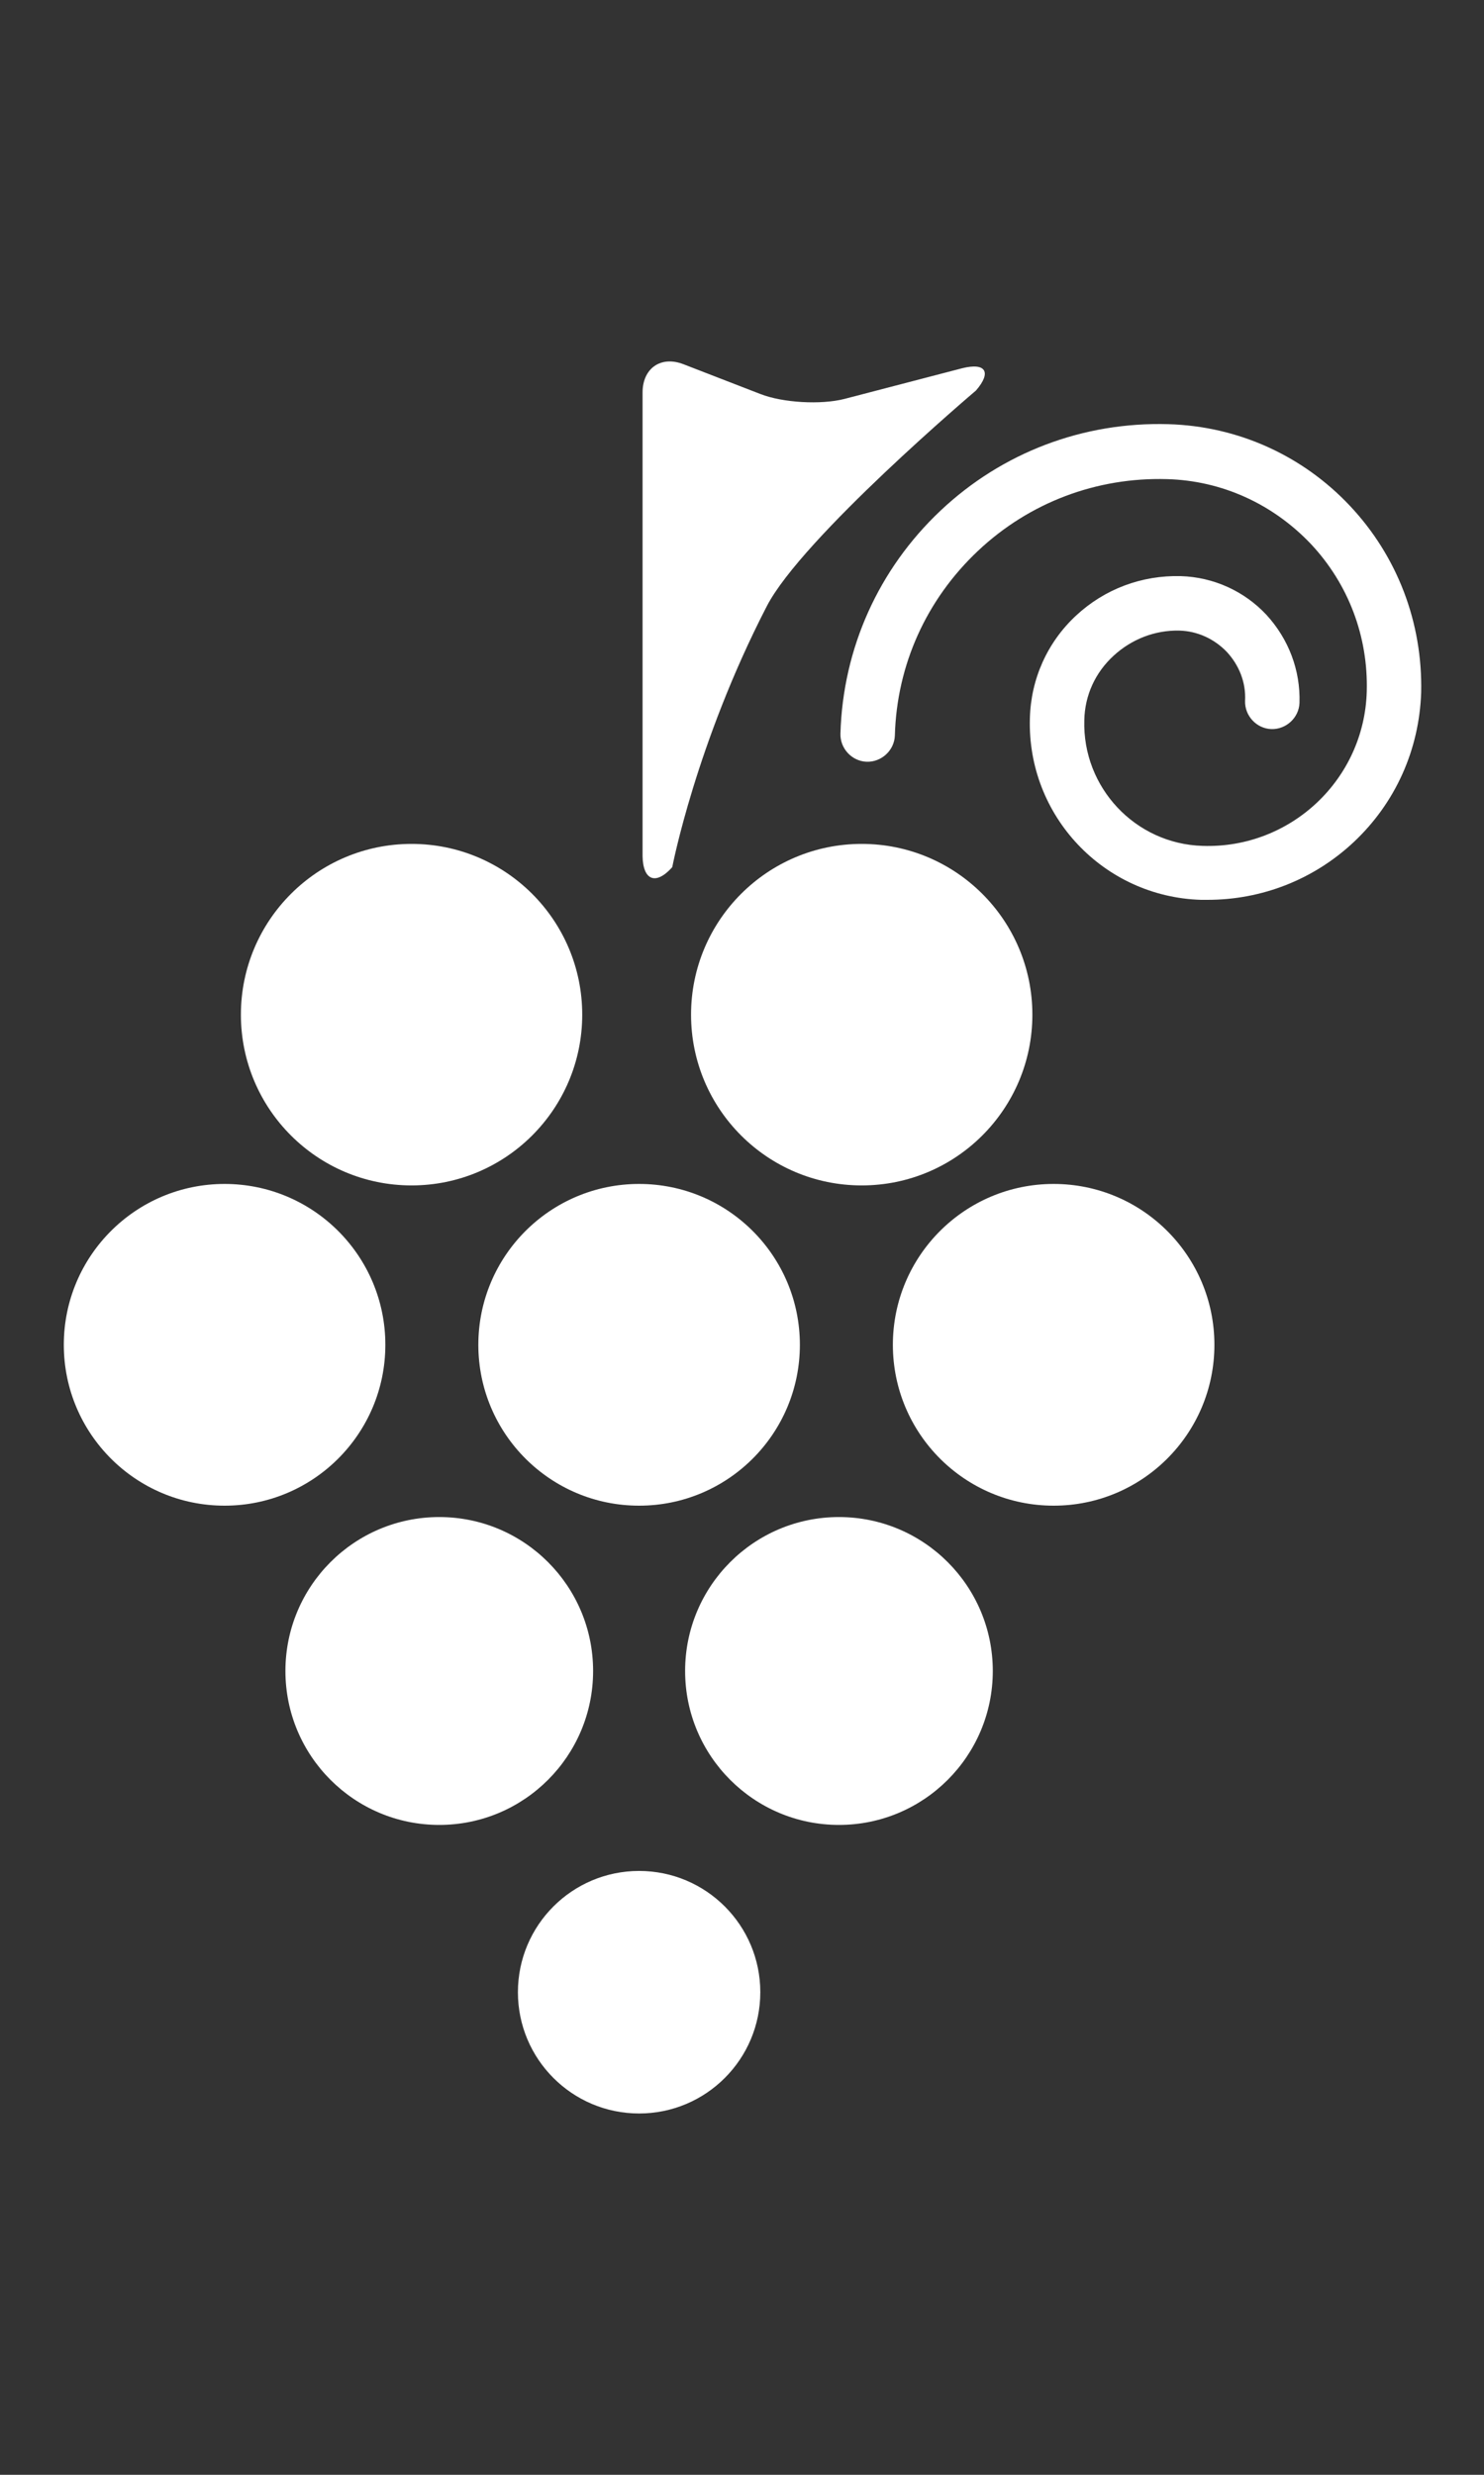 <?xml version="1.0" encoding="utf-8"?>
<!-- Generator: Adobe Illustrator 22.1.0, SVG Export Plug-In . SVG Version: 6.00 Build 0)  -->
<svg version="1.1" id="Layer_1" xmlns="http://www.w3.org/2000/svg" xmlns:xlink="http://www.w3.org/1999/xlink" x="0px" y="0px"
	 viewBox="0 0 300 500" style="enable-background:new 0 0 300 500;" xml:space="preserve">
<rect x="0" y="0" width="300" height="500" fill="#333333" stroke="none"/>
<style type="text/css">
	.st0{fill:#FFFFFF;}
</style>
<g>
	<g>
		<circle class="st0" cx="129.2" cy="402.5" r="24.5"/>
		<circle class="st0" cx="88.8" cy="337.6" r="31.1"/>
		<circle class="st0" cx="169.6" cy="337.6" r="31.1"/>
		<circle class="st0" cx="45.4" cy="271.7" r="32.5"/>
		<circle class="st0" cx="129.2" cy="271.7" r="32.5"/>
		<circle class="st0" cx="213" cy="271.7" r="32.5"/>
		<circle class="st0" cx="83.2" cy="205" r="34.5"/>
		<circle class="st0" cx="174.2" cy="205" r="34.5"/>
		<path class="st0" d="M135.9,175.2c0,0,4.8-25,19.1-52.7c7.1-13.8,42.3-43.6,42.3-43.6c3.2-3.7,2-5.7-2.8-4.5l-23.8,6.2
			c-4.7,1.2-12.4,0.8-17-1l-15.5-6c-4.6-1.8-8.3,0.8-8.3,5.7V173C130,177.9,132.6,178.9,135.9,175.2z"/>
		<path class="st0" d="M272.9,102.2c-9.6-10.2-22.7-16.1-36.7-16.5c-17.2-0.5-33.6,5.7-46.1,17.5c-12.5,11.8-19.7,27.8-20.2,45
			c-0.1,3,2.3,5.6,5.3,5.7c3,0.1,5.6-2.3,5.7-5.3c0.4-14.3,6.4-27.5,16.8-37.3c10.4-9.8,24-14.9,38.2-14.5
			c11.1,0.3,21.4,5,29.1,13.1c7.6,8.1,11.6,18.7,11.3,29.8c-0.5,17.8-15.4,31.8-33.2,31.2c-13.6-0.4-24.3-11.8-23.9-25.4
			c0.1-5,2.2-9.6,5.9-13s8.4-5.2,13.3-5.1c3.7,0.1,7.1,1.7,9.6,4.3c2.5,2.7,3.9,6.2,3.7,9.9c-0.1,3,2.3,5.6,5.3,5.7
			c3,0.1,5.6-2.3,5.7-5.3c0.2-6.6-2.2-12.9-6.7-17.8c-4.5-4.8-10.7-7.6-17.3-7.8c-7.9-0.2-15.4,2.6-21.2,8
			c-5.8,5.4-9.1,12.8-9.3,20.7c-0.6,19.7,14.9,36.1,34.6,36.7c0.4,0,0.9,0,1.3,0c11,0,21.5-4.1,29.6-11.7
			c8.4-7.9,13.2-18.6,13.6-30.2C287.6,125.8,282.5,112.4,272.9,102.2z"/>
	</g>
</g>
</svg>

